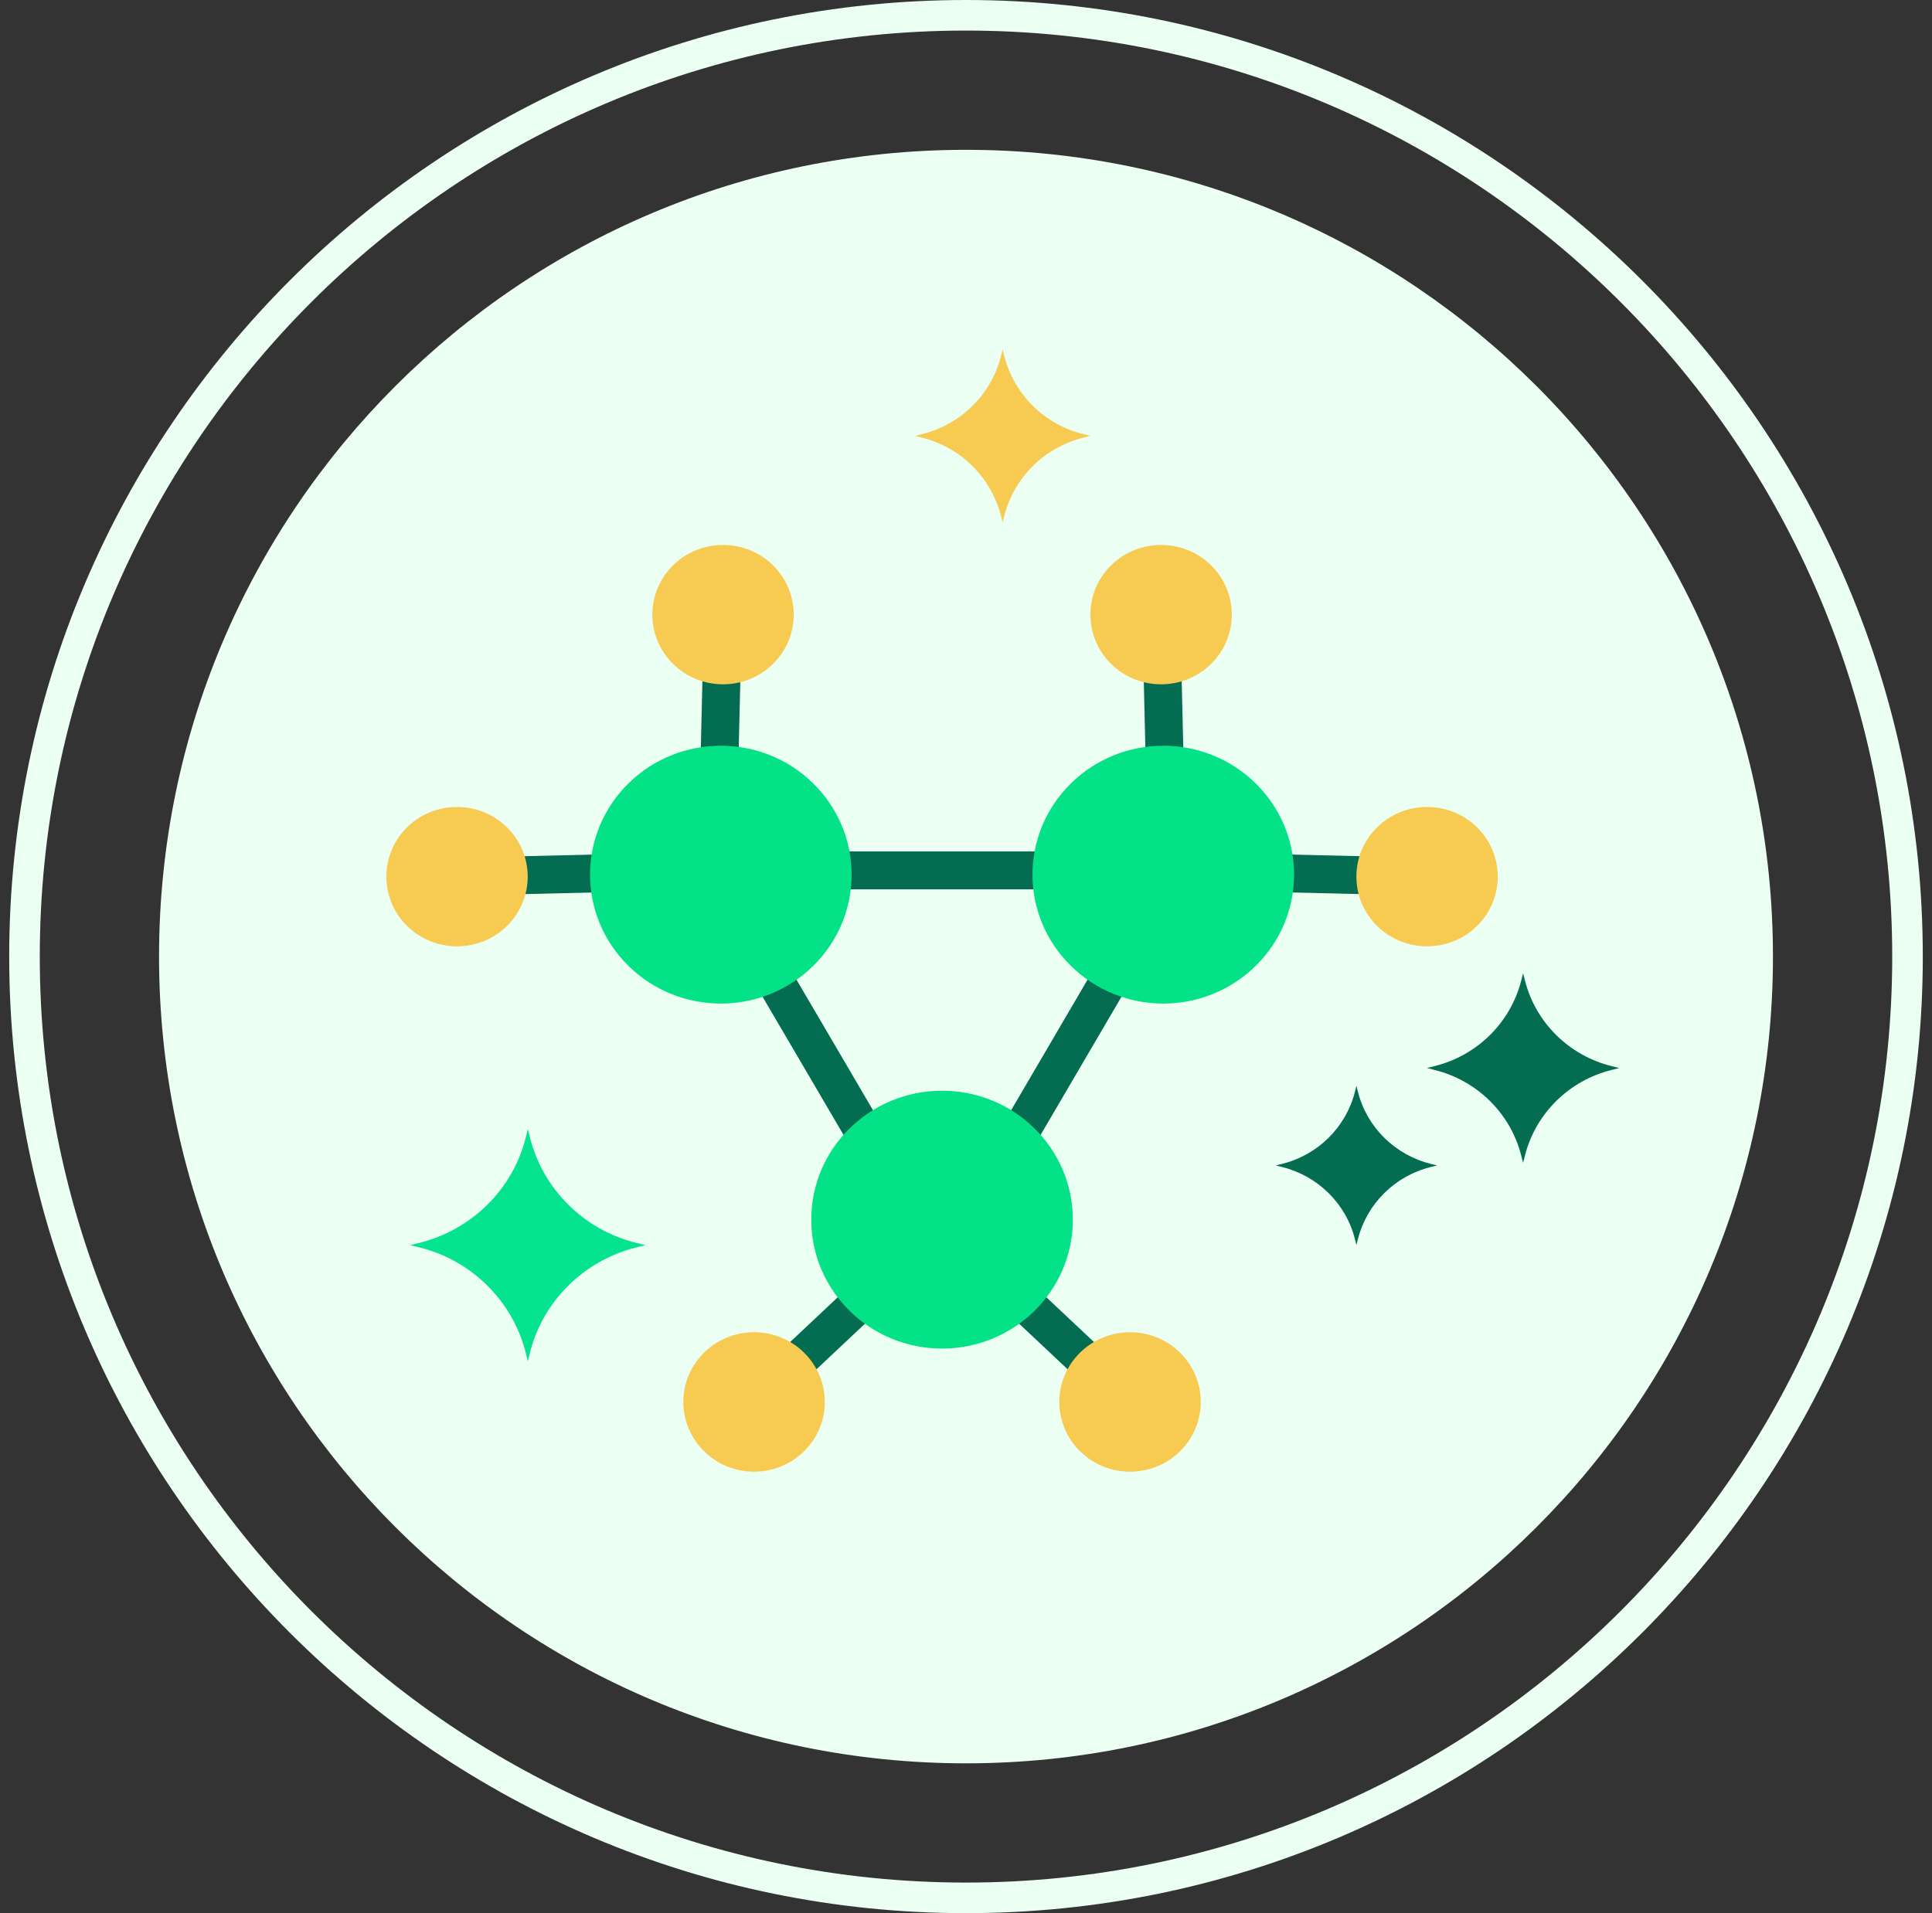 <svg width="105" height="104" viewBox="0 0 105 104" fill="none" xmlns="http://www.w3.org/2000/svg">
<rect x="0" y="0" width="105" height="104" fill="#333333" stroke="none"/>
<g clip-path="url(#clip0_270_2541)">
<path d="M96.356 52C96.356 76.224 76.724 95.856 52.5 95.856C28.276 95.856 8.644 76.224 8.644 52C8.644 27.776 28.276 8.144 52.5 8.144C76.724 8.144 96.356 27.786 96.356 52Z" fill="#EBFFF2"/>
<path d="M52.5 104C23.833 104 0.5 80.677 0.5 52C0.5 23.323 23.833 0 52.5 0C81.167 0 104.5 23.333 104.5 52C104.5 80.667 81.177 104 52.5 104ZM52.5 1.662C24.744 1.662 2.162 24.244 2.162 52C2.162 79.756 24.744 102.338 52.5 102.338C80.256 102.338 102.838 79.756 102.838 52C102.838 24.244 80.256 1.662 52.5 1.662Z" fill="#EBFFF2"/>
<g clip-path="url(#clip1_270_2541)">
<path d="M77.774 63.273L78.105 63.354L77.774 63.436C75.816 63.916 74.289 65.43 73.802 67.352L73.719 67.679L73.636 67.352C73.149 65.421 71.613 63.916 69.664 63.436L69.333 63.354L69.664 63.273C71.622 62.792 73.149 61.278 73.636 59.356L73.719 59.029L73.802 59.356C74.289 61.287 75.825 62.792 77.774 63.273Z" fill="#046C50"/>
<path d="M58.895 23.605L59.254 23.696L58.895 23.787C56.771 24.313 55.116 25.945 54.583 28.039L54.491 28.393L54.399 28.039C53.865 25.945 52.21 24.313 50.095 23.787L49.737 23.696L50.095 23.605C52.219 23.08 53.875 21.448 54.399 19.362L54.491 19.009L54.583 19.362C55.116 21.448 56.771 23.089 58.895 23.605Z" fill="#F7CA52"/>
<path d="M34.6 67.569L35.088 67.687L34.6 67.805C31.75 68.512 29.515 70.707 28.807 73.517L28.688 73.998L28.568 73.517C27.851 70.707 25.625 68.503 22.775 67.805L22.287 67.687L22.775 67.569C25.625 66.862 27.86 64.668 28.568 61.858L28.688 61.377L28.807 61.858C29.524 64.668 31.75 66.871 34.6 67.569Z" fill="#04E38E"/>
<path d="M87.605 57.959L88 58.059L87.605 58.159C85.278 58.73 83.457 60.525 82.878 62.819L82.777 63.209L82.676 62.819C82.096 60.525 80.276 58.73 77.949 58.159L77.554 58.059L77.949 57.959C80.276 57.388 82.096 55.593 82.676 53.299L82.777 52.909L82.878 53.299C83.457 55.593 85.278 57.388 87.605 57.959Z" fill="#046C50"/>
<path d="M51.199 47.315H63.778L57.489 58.059L51.199 68.803L44.909 58.059L38.61 47.315H51.199Z" stroke="#046C50" stroke-width="2.06" stroke-miterlimit="10"/>
<path d="M61.415 76.211L50.877 66.301" stroke="#046C50" stroke-width="2.06" stroke-miterlimit="10"/>
<path d="M61.415 80.001C63.538 80.001 65.259 78.304 65.259 76.211C65.259 74.118 63.538 72.421 61.415 72.421C59.292 72.421 57.571 74.118 57.571 76.211C57.571 78.304 59.292 80.001 61.415 80.001Z" fill="#F7CA52"/>
<path d="M40.982 76.211L51.521 66.301" stroke="#046C50" stroke-width="2.06" stroke-miterlimit="10"/>
<path d="M40.982 80.001C43.105 80.001 44.826 78.304 44.826 76.211C44.826 74.118 43.105 72.421 40.982 72.421C38.859 72.421 37.138 74.118 37.138 76.211C37.138 78.304 38.859 80.001 40.982 80.001Z" fill="#F7CA52"/>
<path d="M58.307 66.3C58.307 70.172 55.125 73.309 51.199 73.309C47.272 73.309 44.09 70.172 44.09 66.3C44.09 62.429 47.272 59.292 51.199 59.292C55.125 59.292 58.307 62.429 58.307 66.3Z" fill="#03E287"/>
<path d="M39.29 33.407L38.95 47.769" stroke="#046C50" stroke-width="2.06" stroke-miterlimit="10"/>
<path d="M42.012 30.732C40.513 29.255 38.076 29.255 36.578 30.732C35.079 32.21 35.079 34.613 36.578 36.091C38.076 37.569 40.513 37.569 42.012 36.091C43.511 34.613 43.511 32.21 42.012 30.732Z" fill="#F7CA52"/>
<path d="M24.844 47.66L39.41 47.315" stroke="#046C50" stroke-width="2.06" stroke-miterlimit="10"/>
<path d="M22.122 50.334C20.623 48.856 20.623 46.453 22.122 44.976C23.621 43.498 26.058 43.498 27.556 44.976C29.055 46.453 29.055 48.856 27.556 50.334C26.058 51.812 23.621 51.812 22.122 50.334Z" fill="#F7CA52"/>
<path d="M44.201 42.592C41.424 39.854 36.927 39.854 34.15 42.592C31.373 45.33 31.373 49.763 34.15 52.501C36.927 55.24 41.424 55.24 44.201 52.501C46.978 49.763 46.978 45.33 44.201 42.592Z" fill="#03E287"/>
<path d="M63.107 33.407L63.447 47.769" stroke="#046C50" stroke-width="2.06" stroke-miterlimit="10"/>
<path d="M60.385 30.732C61.884 29.255 64.321 29.255 65.82 30.732C67.319 32.21 67.319 34.613 65.82 36.091C64.321 37.569 61.884 37.569 60.385 36.091C58.886 34.613 58.886 32.21 60.385 30.732Z" fill="#F7CA52"/>
<path d="M77.554 47.66L62.997 47.315" stroke="#046C50" stroke-width="2.06" stroke-miterlimit="10"/>
<path d="M80.275 50.334C81.774 48.856 81.774 46.453 80.275 44.976C78.777 43.498 76.34 43.498 74.841 44.976C73.342 46.453 73.342 48.856 74.841 50.334C76.34 51.812 78.777 51.812 80.275 50.334Z" fill="#F7CA52"/>
<path d="M58.197 42.592C60.974 39.854 65.47 39.854 68.248 42.592C71.025 45.33 71.025 49.763 68.248 52.501C65.47 55.24 60.974 55.24 58.197 52.501C55.419 49.763 55.419 45.33 58.197 42.592Z" fill="#03E287"/>
</g>
</g>
<defs>
<clipPath id="clip0_270_2541">
<rect width="104" height="104" fill="white" transform="translate(0.5)"/>
</clipPath>
<clipPath id="clip1_270_2541">
<rect width="67" height="61" fill="white" transform="translate(21 19)"/>
</clipPath>
</defs>
</svg>
